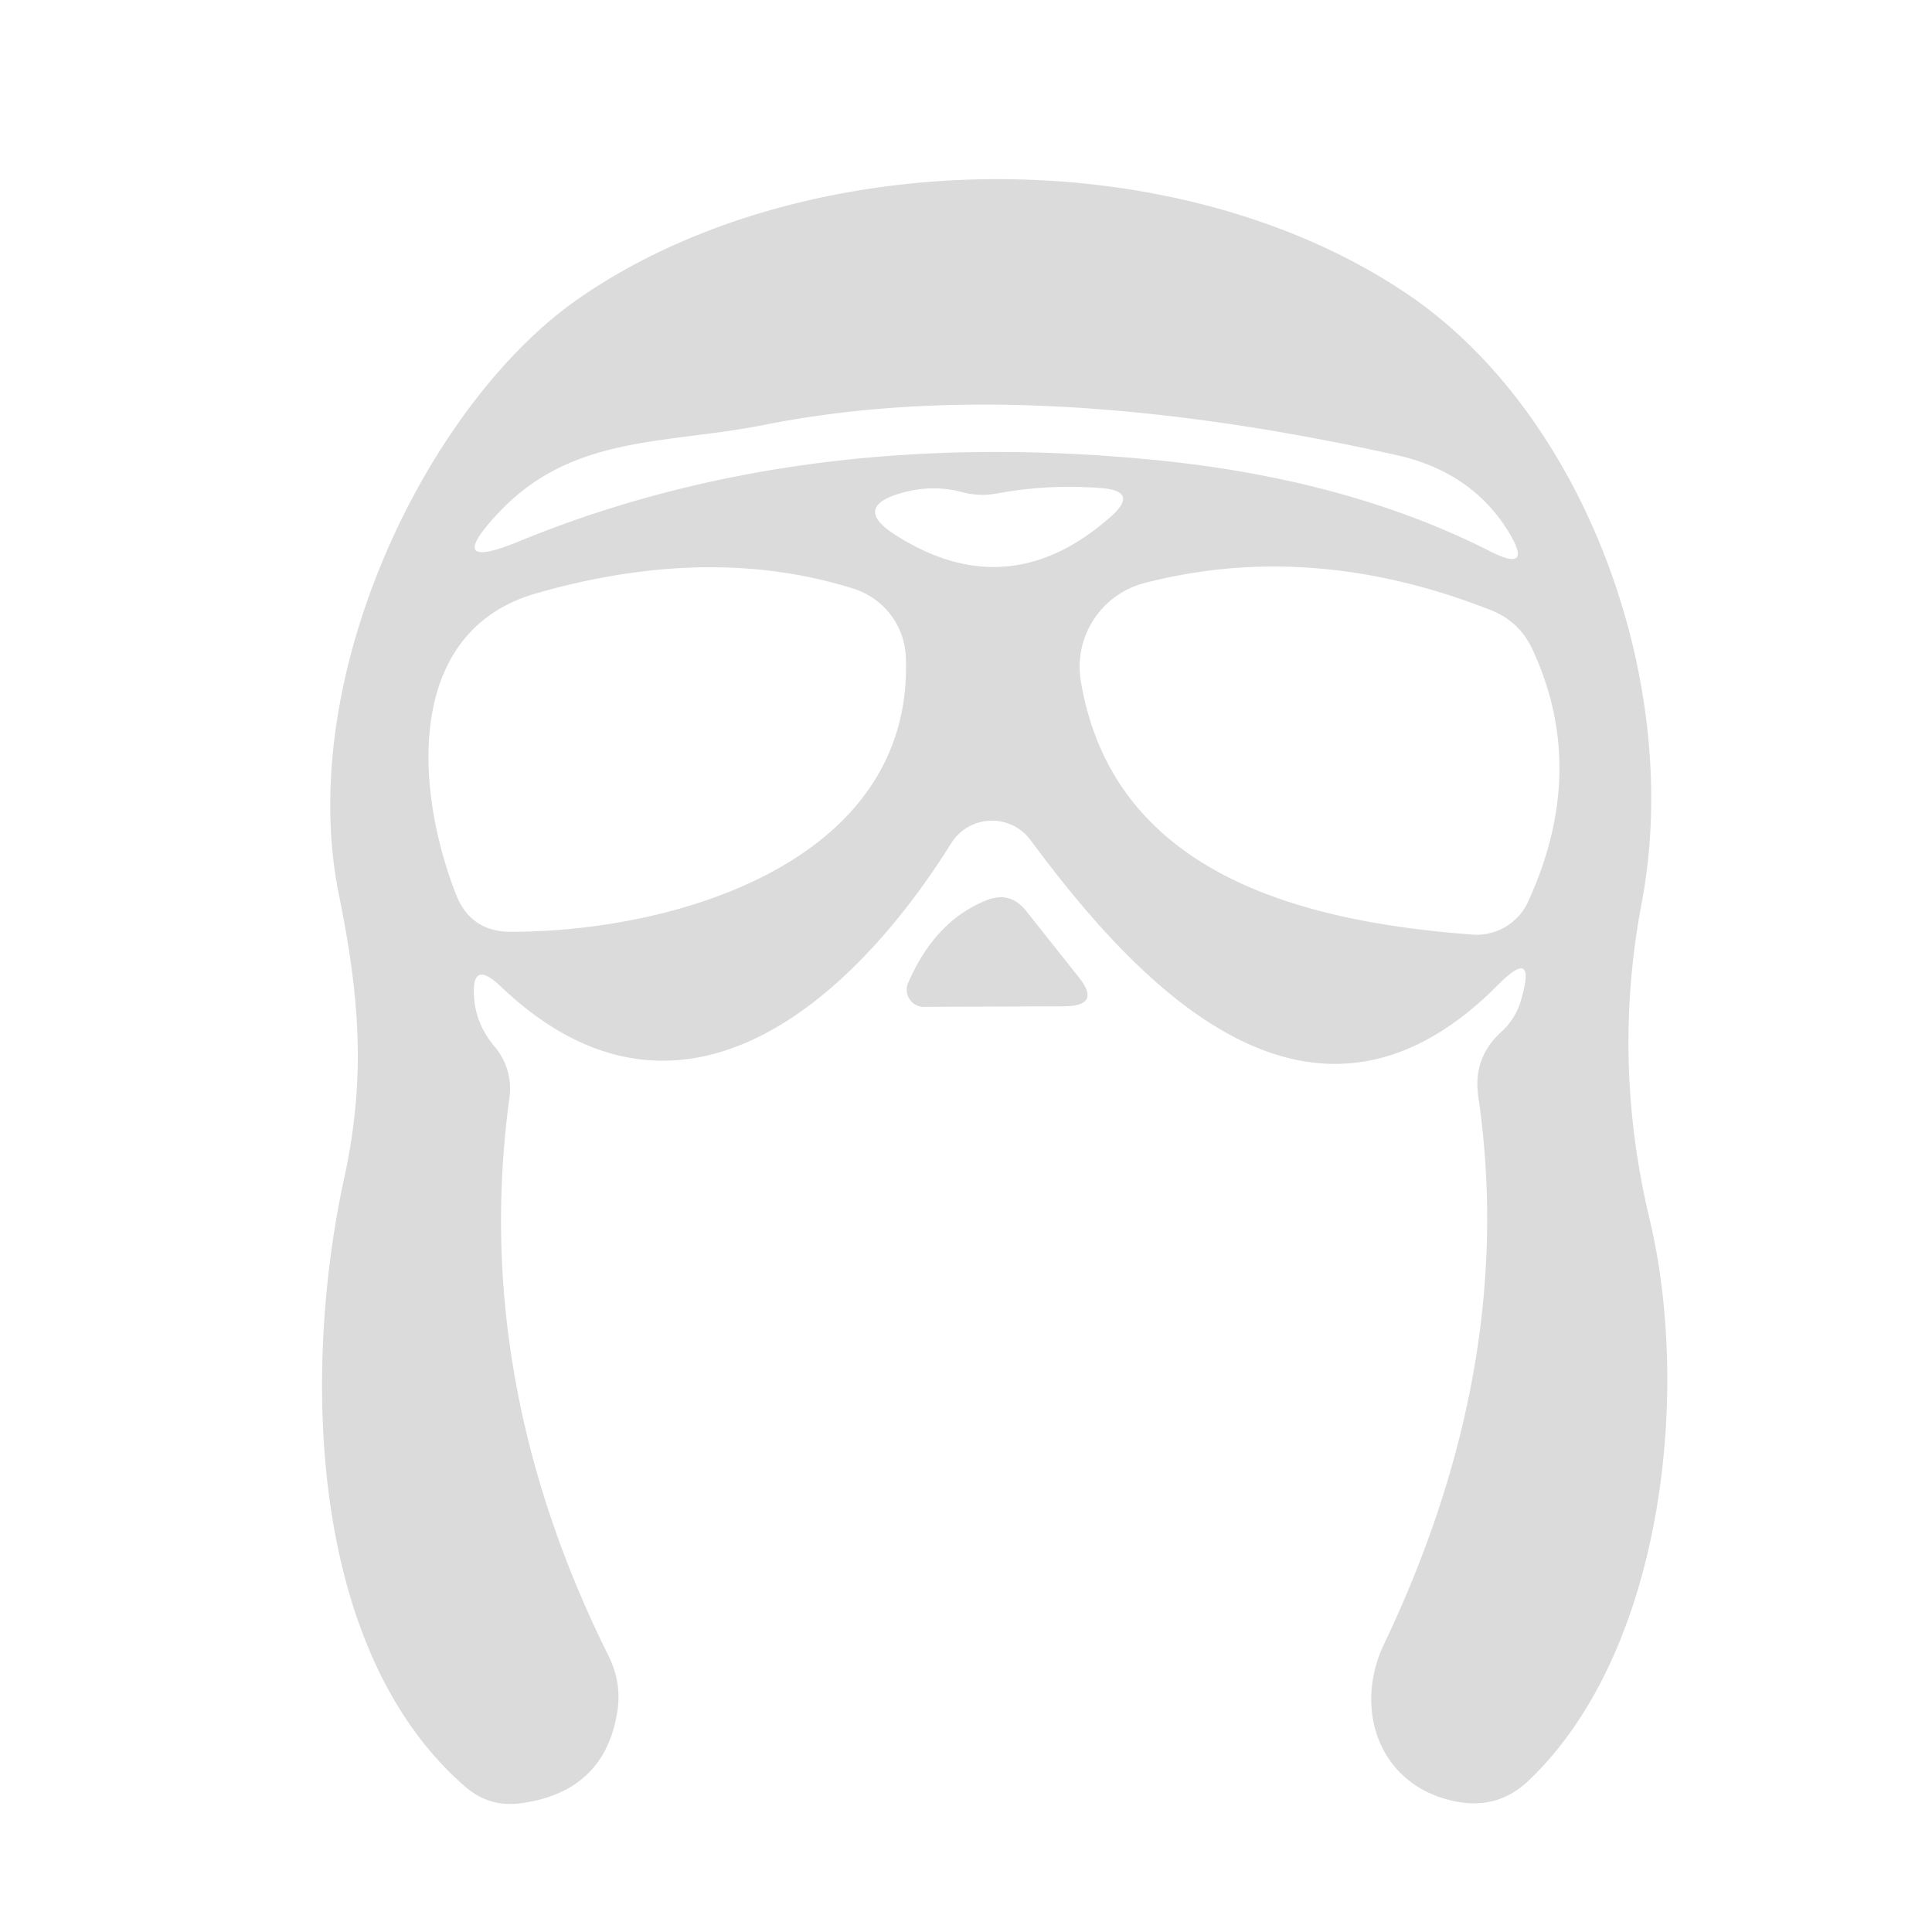 <?xml version="1.0" encoding="UTF-8" standalone="no"?>
<!DOCTYPE svg PUBLIC "-//W3C//DTD SVG 1.1//EN" "http://www.w3.org/Graphics/SVG/1.1/DTD/svg11.dtd">
<svg xmlns="http://www.w3.org/2000/svg" version="1.1" viewBox="0.00 0.00 35.00 35.00">
<path fill="#dbdbdb" d="
  M 27.13 17.85
  C 23.77 21.23 20.63 17.87 18.67 15.22
  A 0.87 0.87 0.0 0 0 17.23 15.28
  C 15.44 18.14 12.31 20.97 9.06 17.86
  Q 8.53 17.36 8.59 18.09
  Q 8.63 18.57 8.96 18.96
  A 1.18 1.18 0.0 0 1 9.23 19.88
  Q 8.53 24.99 11.03 30.01
  Q 11.27 30.50 11.18 31.03
  Q 10.94 32.47 9.42 32.67
  Q 8.86 32.74 8.43 32.37
  C 5.55 29.87 5.49 24.74 6.24 21.32
  C 6.64 19.48 6.50 17.99 6.14 16.21
  C 5.33 12.22 7.78 7.26 10.51 5.39
  C 14.56 2.60 21.27 2.49 25.47 5.31
  C 28.71 7.48 30.50 12.38 29.74 16.36
  Q 29.20 19.21 29.88 22.07
  C 30.63 25.18 30.15 29.91 27.70 32.25
  Q 27.15 32.78 26.40 32.64
  C 24.99 32.38 24.50 30.97 25.08 29.77
  Q 27.49 24.71 26.78 19.86
  Q 26.68 19.17 27.19 18.70
  Q 27.46 18.46 27.56 18.10
  Q 27.84 17.13 27.13 17.85
  Z
  M 20.89 8.33
  Q 24.39 8.67 26.98 9.98
  Q 27.80 10.40 27.32 9.62
  Q 26.65 8.54 25.28 8.24
  Q 18.56 6.75 13.83 7.70
  C 12.07 8.05 10.38 7.87 9.05 9.27
  Q 7.99 10.39 9.42 9.80
  Q 14.52 7.71 20.89 8.33
  Z
  M 17.41 8.91
  Q 16.90 8.78 16.37 8.92
  Q 15.40 9.18 16.25 9.71
  Q 18.27 10.98 20.10 9.38
  Q 20.67 8.89 19.92 8.84
  Q 18.98 8.77 18.06 8.94
  Q 17.73 9.00 17.41 8.91
  Z
  M 9.71 10.75
  C 7.32 11.44 7.52 14.31 8.26 16.20
  Q 8.52 16.87 9.23 16.88
  C 12.20 16.89 16.56 15.63 16.41 11.90
  A 1.36 1.35 7.3 0 0 15.45 10.66
  Q 12.85 9.85 9.71 10.75
  Z
  M 19.58 12.34
  C 20.17 15.86 23.63 16.70 26.66 16.93
  A 1.03 1.02 14.7 0 0 27.68 16.34
  Q 28.78 13.95 27.76 11.76
  Q 27.52 11.25 27.00 11.05
  Q 23.77 9.78 20.74 10.56
  A 1.57 1.57 0.0 0 0 19.58 12.34
  Z"
/>
<path fill="#dbdbdb" d="
  M 16.45 17.81
  Q 16.94 16.68 17.87 16.31
  Q 18.29 16.14 18.58 16.49
  L 19.54 17.70
  Q 19.96 18.22 19.29 18.23
  L 16.74 18.24
  A 0.31 0.31 0.0 0 1 16.45 17.81
  Z"
/>
</svg>
